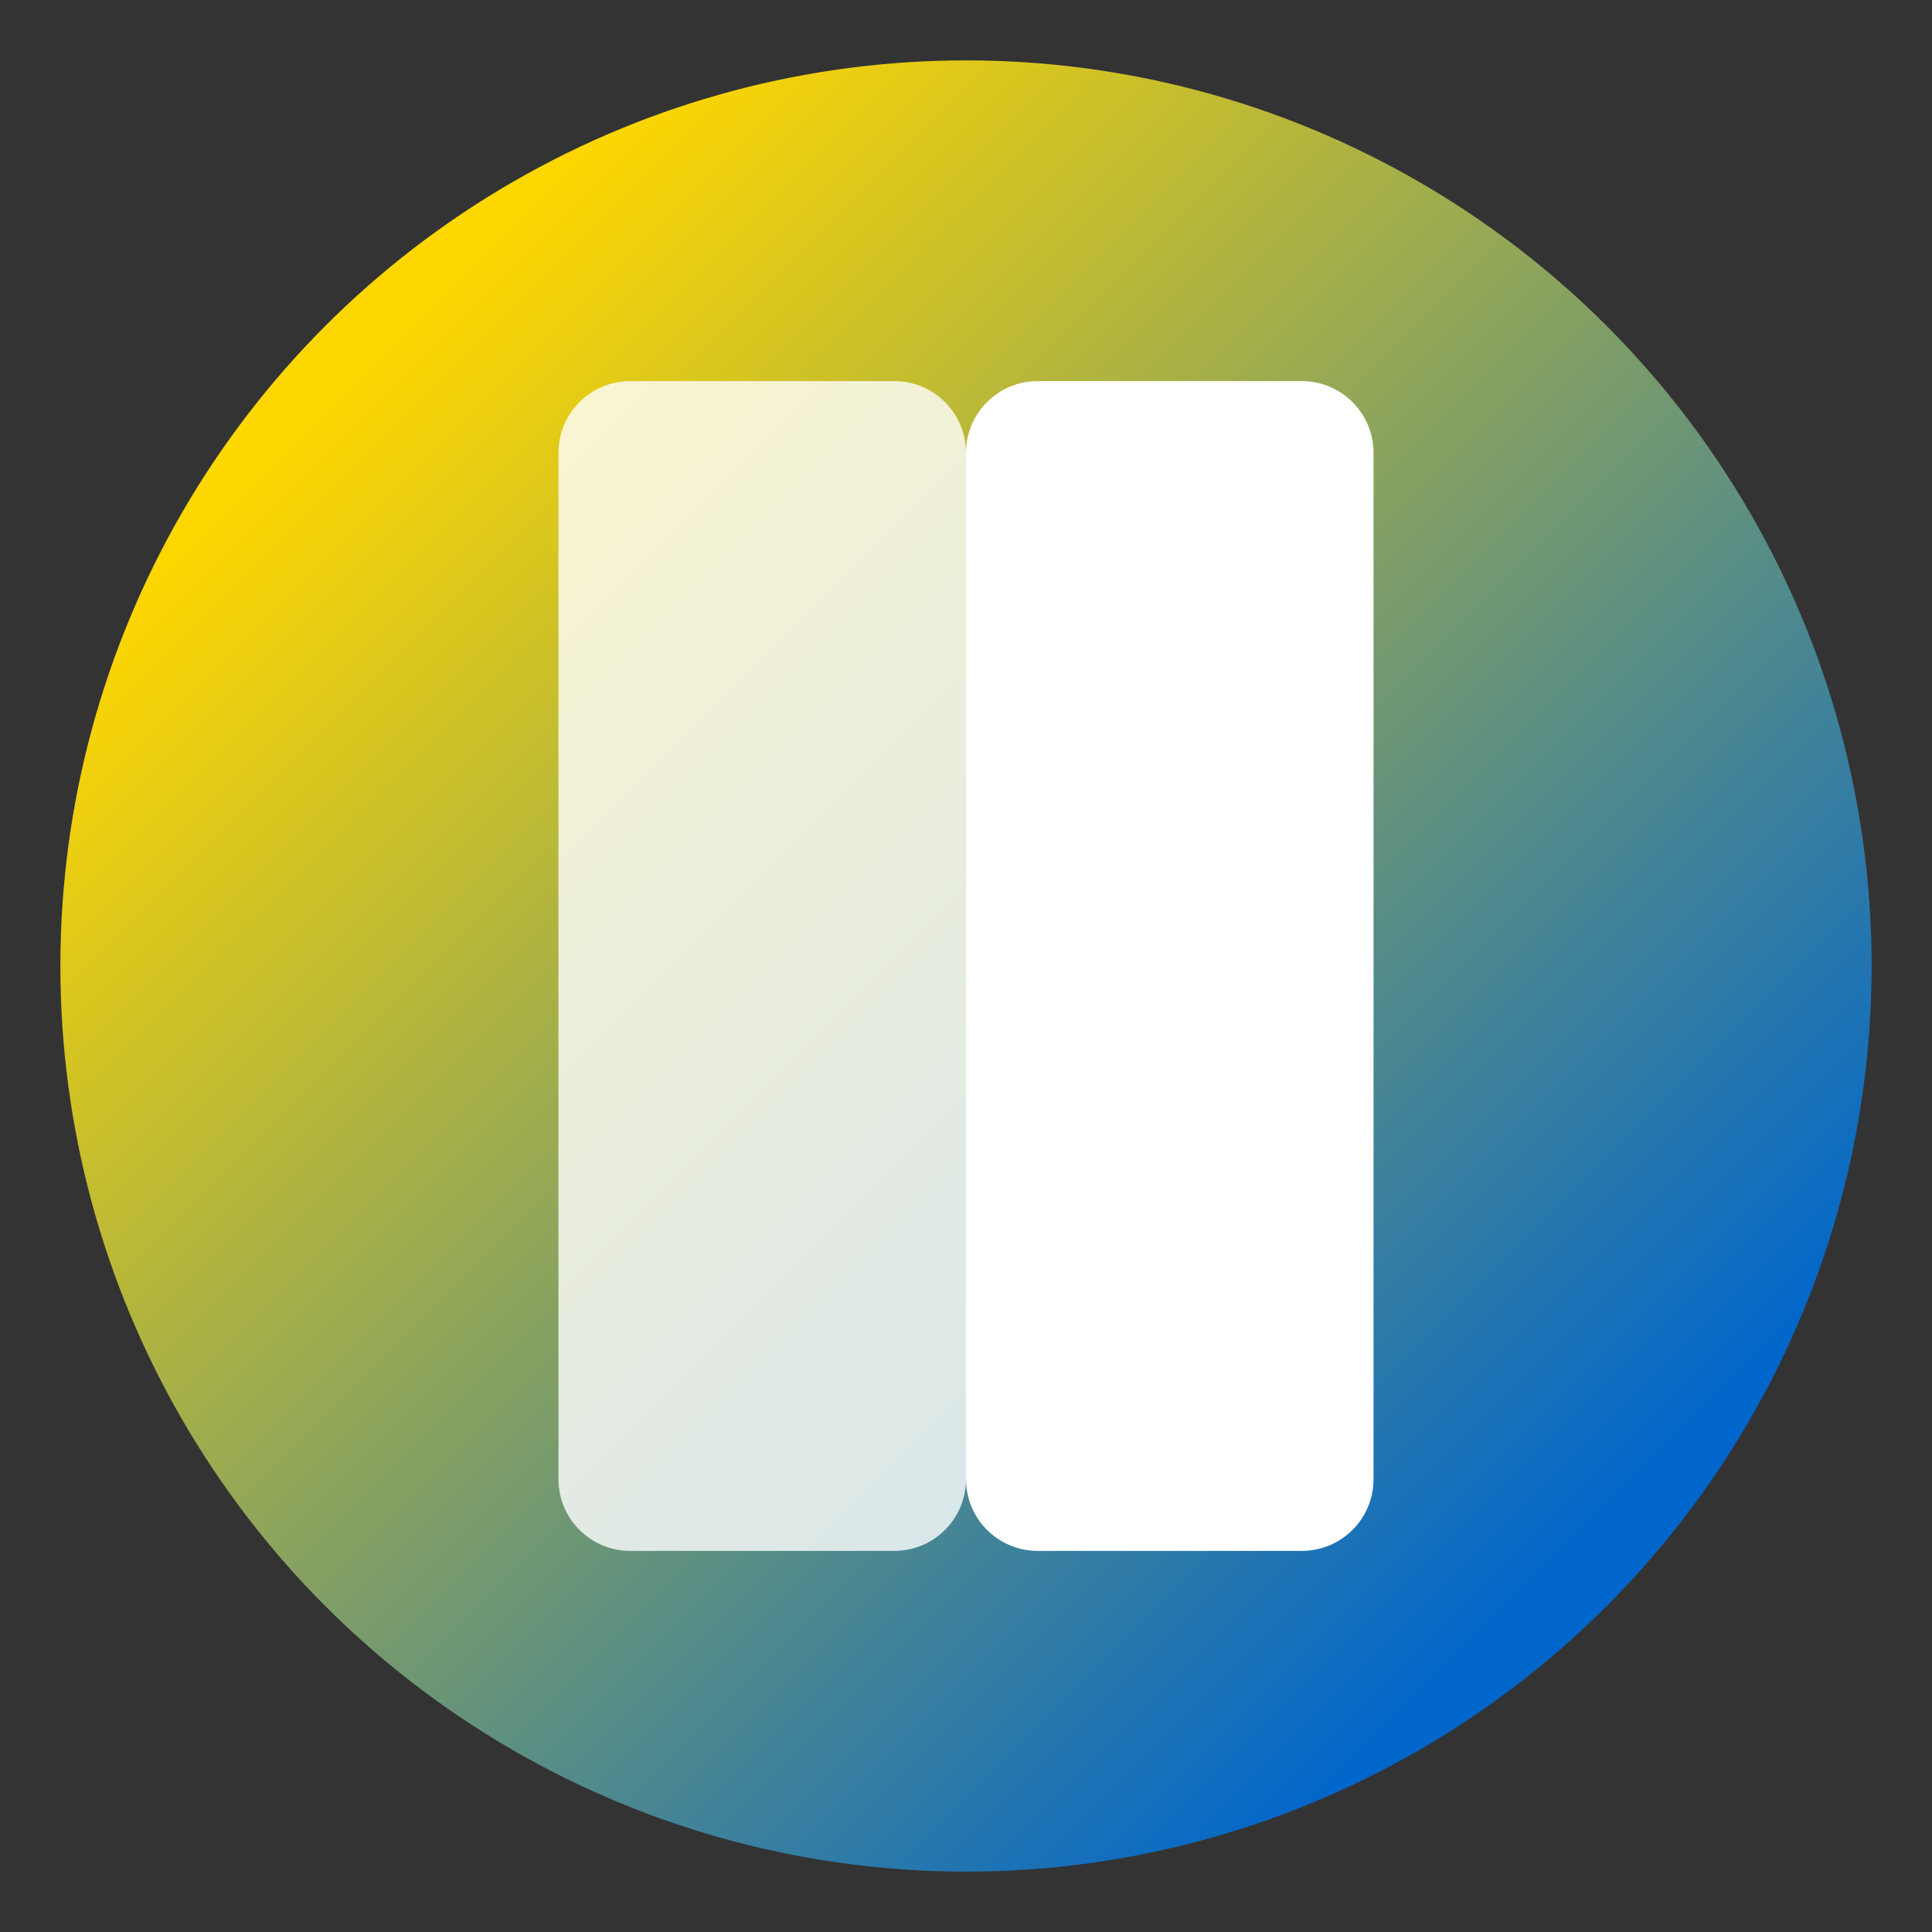 <?xml version="1.0" encoding="UTF-8"?>
<svg width="512" height="512" viewBox="0 0 512 512" fill="none" xmlns="http://www.w3.org/2000/svg">
  <rect x="0" y="0" width="512" height="512" fill="#333333" stroke="none"/>
  <circle cx="256" cy="256" r="240" fill="url(#paint0_linear)" />
  <path d="M256 120C256 109.5 264.5 101 275 101H345C355.5 101 364 109.5 364 120V392C364 402.5 355.5 411 345 411H275C264.5 411 256 402.5 256 392V120Z" fill="white"/>
  <path d="M148 120C148 109.5 156.5 101 167 101H237C247.5 101 256 109.5 256 120V392C256 402.5 247.5 411 237 411H167C156.5 411 148 402.5 148 392V120Z" fill="white" fill-opacity="0.8"/>
  <defs>
    <linearGradient id="paint0_linear" x1="96" y1="96" x2="416" y2="416" gradientUnits="userSpaceOnUse">
      <stop offset="0" stop-color="#FFD700"/>
      <stop offset="1" stop-color="#0066CC"/>
    </linearGradient>
  </defs>
</svg>
